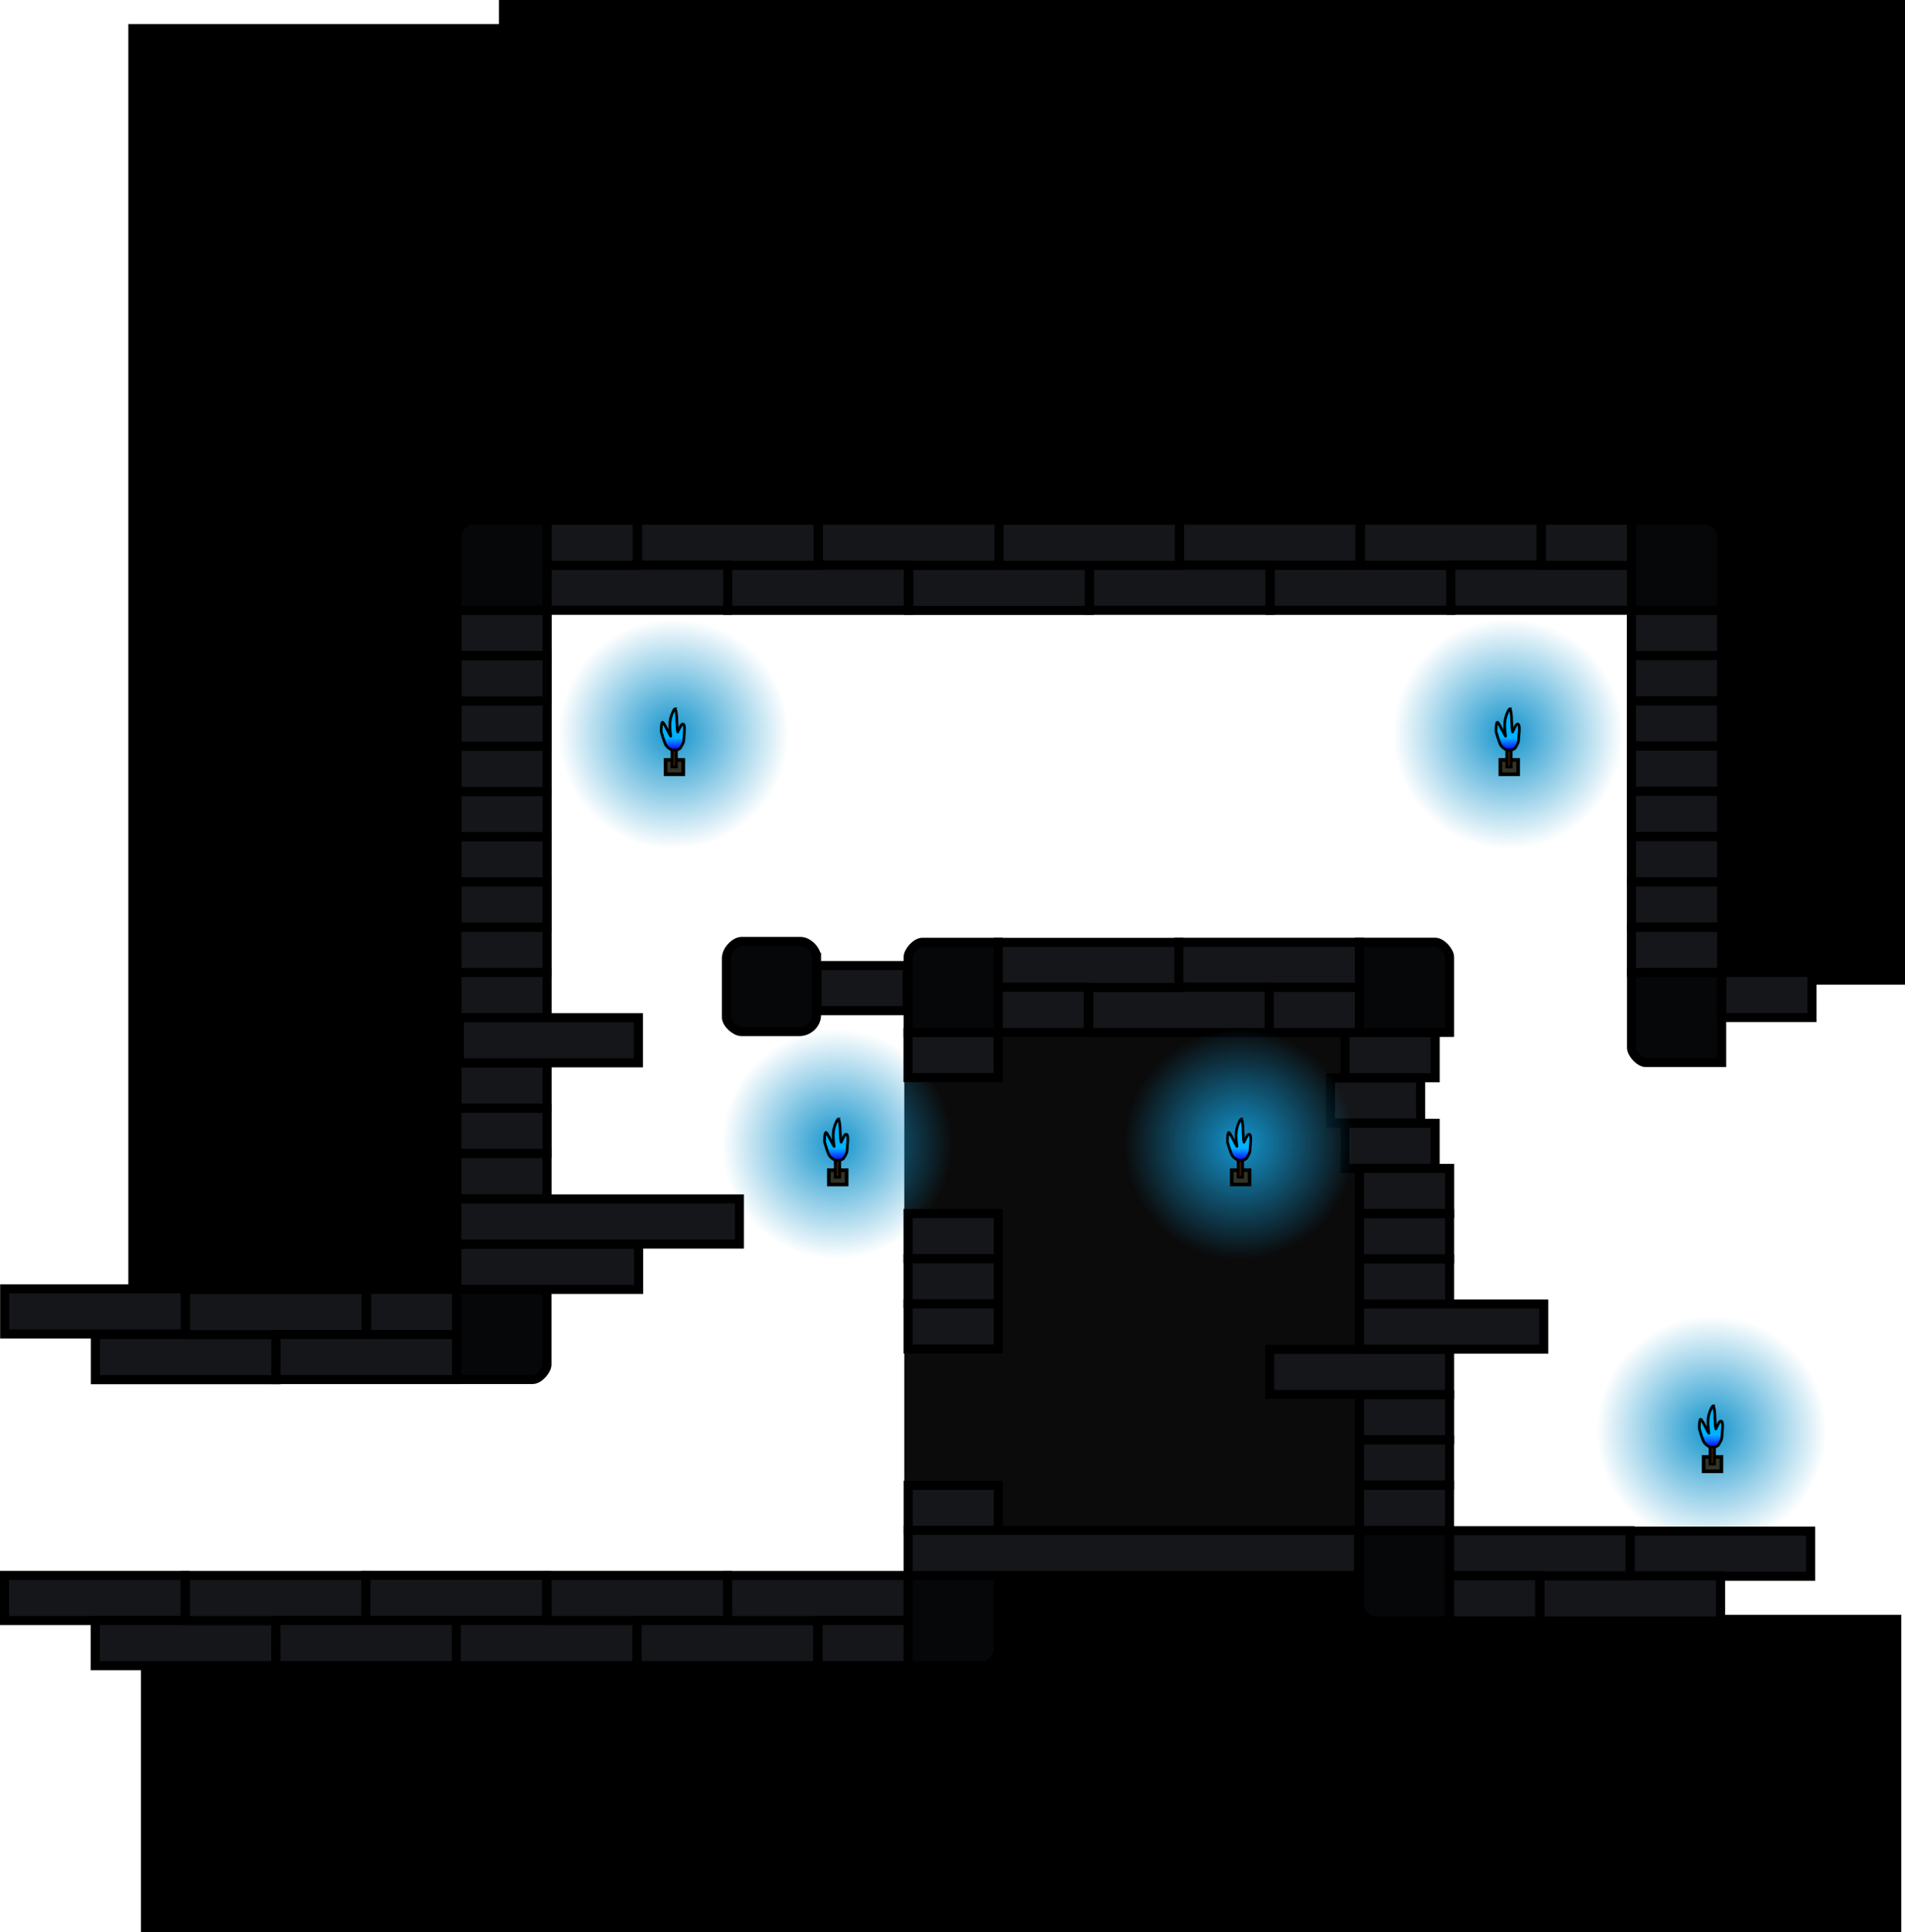 <svg version="1.1" xmlns="http://www.w3.org/2000/svg" xmlns:xlink="http://www.w3.org/1999/xlink" width="524.839" height="532.188" viewBox="0,0,524.839,532.188"><defs><radialGradient cx="189.638" cy="219.148" r="31.688" gradientUnits="userSpaceOnUse" id="color-1"><stop offset="0" stop-color="#1494cc"/><stop offset="1" stop-color="#1494cc" stop-opacity="0"/></radialGradient><linearGradient x1="190.151" y1="220.254" x2="190.151" y2="223.634" gradientUnits="userSpaceOnUse" id="color-2"><stop offset="0" stop-color="#00b2ff"/><stop offset="1" stop-color="#1000ff"/></linearGradient><radialGradient cx="430.638" cy="298.148" r="31.688" gradientUnits="userSpaceOnUse" id="color-3"><stop offset="0" stop-color="#1494cc"/><stop offset="1" stop-color="#1494cc" stop-opacity="0"/></radialGradient><linearGradient x1="431.151" y1="299.254" x2="431.151" y2="302.634" gradientUnits="userSpaceOnUse" id="color-4"><stop offset="0" stop-color="#00b2ff"/><stop offset="1" stop-color="#1000ff"/></linearGradient><radialGradient cx="300.638" cy="219.148" r="31.688" gradientUnits="userSpaceOnUse" id="color-5"><stop offset="0" stop-color="#1494cc"/><stop offset="1" stop-color="#1494cc" stop-opacity="0"/></radialGradient><linearGradient x1="301.151" y1="220.254" x2="301.151" y2="223.634" gradientUnits="userSpaceOnUse" id="color-6"><stop offset="0" stop-color="#00b2ff"/><stop offset="1" stop-color="#1000ff"/></linearGradient><radialGradient cx="144.638" cy="106.148" r="31.688" gradientUnits="userSpaceOnUse" id="color-7"><stop offset="0" stop-color="#1494cc"/><stop offset="1" stop-color="#1494cc" stop-opacity="0"/></radialGradient><linearGradient x1="145.151" y1="107.254" x2="145.151" y2="110.634" gradientUnits="userSpaceOnUse" id="color-8"><stop offset="0" stop-color="#00b2ff"/><stop offset="1" stop-color="#1000ff"/></linearGradient><radialGradient cx="374.638" cy="106.148" r="31.688" gradientUnits="userSpaceOnUse" id="color-9"><stop offset="0" stop-color="#1494cc"/><stop offset="1" stop-color="#1494cc" stop-opacity="0"/></radialGradient><linearGradient x1="375.151" y1="107.254" x2="375.151" y2="110.634" gradientUnits="userSpaceOnUse" id="color-10"><stop offset="0" stop-color="#00b2ff"/><stop offset="1" stop-color="#1000ff"/></linearGradient></defs><g transform="translate(40.912,96.006)"><g data-paper-data="{&quot;isPaintingLayer&quot;:true}" fill-rule="nonzero" stroke-linecap="butt" stroke-linejoin="miter" stroke-miterlimit="10" stroke-dasharray="" stroke-dashoffset="0" style="mix-blend-mode: normal"><path d="M208.227,328.738v-142h131.2v142z" fill="#0b0b0b" stroke="none" stroke-width="0"/><g stroke="#000000"><path d="M157.95,219.148c0,-17.501 14.187,-31.688 31.688,-31.688c17.501,0 31.688,14.187 31.688,31.688c0,17.501 -14.187,31.688 -31.688,31.688c-17.501,0 -31.688,-14.187 -31.688,-31.688z" fill="url(#color-1)" stroke-width="0"/><path d="M192.346,226.32v3.952h-4.9v-3.952z" fill="#323324" stroke-width="1"/><g stroke-width="0.75"><path d="M189.958,212.281c0.339,-0.458 0.618,2.045 0.592,2.929c-0.023,0.792 0.159,1.496 0.084,2.086c-0.012,0.091 0.105,1.057 0.178,1.326c0.019,0.07 0.547,-1.267 0.952,-1.858c0.237,-0.345 0.506,-0.396 0.662,-0.238c0.12,0.12 0.188,0.352 0.223,0.643c0.089,0.744 -0.042,1.879 -0.097,2.556c-0.049,0.594 -0.023,1.223 -0.2,1.782c-0.177,0.559 -0.832,1.58 -0.882,1.629c-0.144,0.139 -1.161,0.64 -1.317,0.64c-0.266,0 -0.738,-0.075 -1.013,-0.199c-0.213,-0.097 -1.362,-0.684 -1.766,-1.654c-0.483,-1.162 -1.006,-2.985 -1.1,-3.29c-0.066,-0.214 -0.026,-3.178 0.482,-2.621c0.53,0.583 2.168,4.074 2.139,3.756c-0.018,-0.192 -0.376,-2.044 -0.204,-3.9c0.13,-1.401 0.672,-2.78 1.268,-3.586z" fill="url(#color-2)"/><path d="M189.203,228.274v-4.666h1.239v4.666z" fill="#311800"/></g></g><g stroke="#000000"><path d="M398.95,298.148c0,-17.501 14.187,-31.688 31.688,-31.688c17.501,0 31.688,14.187 31.688,31.688c0,17.501 -14.187,31.688 -31.688,31.688c-17.501,0 -31.688,-14.187 -31.688,-31.688z" fill="url(#color-3)" stroke-width="0"/><path d="M433.346,305.32v3.952h-4.9v-3.952z" fill="#323324" stroke-width="1"/><g stroke-width="0.75"><path d="M430.958,291.281c0.339,-0.458 0.618,2.045 0.592,2.929c-0.023,0.792 0.159,1.496 0.084,2.086c-0.012,0.091 0.105,1.057 0.178,1.326c0.019,0.07 0.547,-1.267 0.952,-1.858c0.237,-0.345 0.506,-0.396 0.662,-0.238c0.12,0.12 0.188,0.352 0.223,0.643c0.089,0.744 -0.042,1.879 -0.097,2.556c-0.049,0.594 -0.023,1.223 -0.2,1.782c-0.177,0.559 -0.832,1.58 -0.882,1.629c-0.144,0.139 -1.161,0.64 -1.317,0.64c-0.266,0 -0.738,-0.075 -1.013,-0.199c-0.213,-0.097 -1.362,-0.684 -1.766,-1.654c-0.483,-1.162 -1.006,-2.985 -1.1,-3.29c-0.066,-0.214 -0.026,-3.178 0.482,-2.621c0.53,0.583 2.168,4.074 2.139,3.756c-0.018,-0.192 -0.376,-2.044 -0.204,-3.9c0.13,-1.401 0.672,-2.78 1.268,-3.586z" fill="url(#color-4)"/><path d="M430.203,307.274v-4.666h1.239v4.666z" fill="#311800"/></g></g><path d="M-2.092,436.182v-87.381h485v87.381z" fill="#000000" stroke="none" stroke-width="0"/><path d="M228.827,356.738v-24h112v24z" fill="#000000" stroke="none" stroke-width="0"/><path d="M428.372,175.246v-130.631h55.556v130.631z" fill="#000000" stroke="none" stroke-width="0"/><path d="M96.54,52.123v-148.129h387.387v148.129z" fill="#000000" stroke="none" stroke-width="0"/><path d="M-5.562,259.102v-348.48h103.604v348.48z" fill="#000000" stroke="none" stroke-width="0"/><path d="M-39.624,271.455v-12.426h49.744v12.426z" data-paper-data="{&quot;index&quot;:null}" fill="#141619" stroke="#000000" stroke-width="2.5"/><path d="M-14.624,284.037v-12.426h49.744v12.426z" data-paper-data="{&quot;index&quot;:null}" fill="#141619" stroke="#000000" stroke-width="2.5"/><path d="M10.2,271.617v-12.426h49.744v12.426z" data-paper-data="{&quot;index&quot;:null}" fill="#141619" stroke="#000000" stroke-width="2.5"/><path d="M84.874,271.578v12.426h-49.744v-12.426z" data-paper-data="{&quot;index&quot;:null}" fill="#141619" stroke="#000000" stroke-width="2.5"/><path d="M-39.662,350.391v-12.426h49.744v12.426z" data-paper-data="{&quot;index&quot;:null}" fill="#141619" stroke="#000000" stroke-width="2.5"/><path d="M-14.662,362.819v-12.426h49.744v12.426z" data-paper-data="{&quot;index&quot;:null}" fill="#141619" stroke="#000000" stroke-width="2.5"/><path d="M10.162,350.399v-12.426h49.744v12.426z" data-paper-data="{&quot;index&quot;:null}" fill="#141619" stroke="#000000" stroke-width="2.5"/><path d="M109.66,337.94v12.426h-49.744v-12.426z" data-paper-data="{&quot;index&quot;:null}" fill="#141619" stroke="#000000" stroke-width="2.5"/><path d="M84.836,350.361v12.426h-49.744v-12.426z" data-paper-data="{&quot;index&quot;:null}" fill="#141619" stroke="#000000" stroke-width="2.5"/><path d="M134.54,350.387v12.426h-49.744v-12.426z" data-paper-data="{&quot;index&quot;:null}" fill="#141619" stroke="#000000" stroke-width="2.5"/><path d="M159.54,337.958v12.426h-49.744v-12.426z" data-paper-data="{&quot;index&quot;:null}" fill="#141619" stroke="#000000" stroke-width="2.5"/><path d="M184.364,350.379v12.426h-49.744v-12.426z" data-paper-data="{&quot;index&quot;:null}" fill="#141619" stroke="#000000" stroke-width="2.5"/><path d="M159.549,350.406v-12.426h49.744v12.426z" data-paper-data="{&quot;index&quot;:null}" fill="#141619" stroke="#000000" stroke-width="2.5"/><path d="M184.473,362.785v-12.426h24.833v12.426z" fill="#141619" stroke="#000000" stroke-width="2.5"/><path d="M209.286,337.98h24.833c0,0 0,16.703 0,20.74c0,1.579 -2.187,4.094 -3.943,4.094c-4.167,0 -20.891,0 -20.891,0z" data-paper-data="{&quot;index&quot;:null}" fill="#060709" stroke="#000000" stroke-width="2.5"/><path d="M60.097,271.581v-12.426h24.833v12.426z" fill="#141619" stroke="#000000" stroke-width="2.5"/><path d="M84.94,259.15h24.833c0,0 0,16.703 0,20.74c0,1.579 -2.187,4.094 -3.943,4.094c-4.167,0 -20.891,0 -20.891,0z" data-paper-data="{&quot;index&quot;:null}" fill="#060709" stroke="#000000" stroke-width="2.5"/><path d="M234.1,263.149v12.426h-24.833v-12.426z" data-paper-data="{&quot;index&quot;:null}" fill="#141619" stroke="#000000" stroke-width="2.5"/><path d="M234.1,250.715v12.426h-24.833v-12.426z" data-paper-data="{&quot;index&quot;:null}" fill="#141619" stroke="#000000" stroke-width="2.5"/><path d="M209.28,337.984v-12.426h124.083v12.426z" fill="#141619" stroke="#000000" stroke-width="2.5"/><path d="M234.087,188.392v12.426h-24.833v-12.426z" data-paper-data="{&quot;index&quot;:null}" fill="#141619" stroke="#000000" stroke-width="2.5"/><path d="M209.263,250.693v-12.426h24.833v12.426z" fill="#141619" stroke="#000000" stroke-width="2.5"/><path d="M333.607,163.558v12.426h-49.744v-12.426z" data-paper-data="{&quot;index&quot;:null}" fill="#141619" stroke="#000000" stroke-width="2.5"/><path d="M308.784,175.978v12.426h-49.744v-12.426z" data-paper-data="{&quot;index&quot;:null}" fill="#141619" stroke="#000000" stroke-width="2.5"/><path d="M234.11,176.006v-12.426h49.744v12.426z" data-paper-data="{&quot;index&quot;:null}" fill="#141619" stroke="#000000" stroke-width="2.5"/><path d="M234.097,188.385v-12.426h24.833v12.426z" data-paper-data="{&quot;index&quot;:null}" fill="#141619" stroke="#000000" stroke-width="2.5"/><path d="M234.116,188.39h-24.833c0,0 0,-16.703 0,-20.74c0,-1.579 2.187,-4.094 3.943,-4.094c4.167,0 20.891,0 20.891,0z" data-paper-data="{&quot;index&quot;:null}" fill="#060709" stroke="#000000" stroke-width="2.5"/><path d="M308.768,188.414v-12.426h24.833v12.426z" data-paper-data="{&quot;index&quot;:null}" fill="#141619" stroke="#000000" stroke-width="2.5"/><path d="M333.623,163.551c0,0 16.723,0 20.891,0c1.756,0 3.943,2.515 3.943,4.094c0,4.037 0,20.74 0,20.74h-24.833z" data-paper-data="{&quot;index&quot;:null}" fill="#060709" stroke="#000000" stroke-width="2.5"/><path d="M457.937,325.773v12.426h-49.744v-12.426z" data-paper-data="{&quot;index&quot;:null}" fill="#141619" stroke="#000000" stroke-width="2.5"/><path d="M433.113,338.051v12.426h-49.744v-12.426z" data-paper-data="{&quot;index&quot;:null}" fill="#141619" stroke="#000000" stroke-width="2.5"/><path d="M358.439,338.078v-12.426h49.744v12.426z" data-paper-data="{&quot;index&quot;:null}" fill="#141619" stroke="#000000" stroke-width="2.5"/><path d="M358.426,350.458v-12.426h24.833v12.426z" data-paper-data="{&quot;index&quot;:null}" fill="#141619" stroke="#000000" stroke-width="2.5"/><path d="M358.446,350.47c0,0 -16.723,0 -20.891,0c-1.756,0 -3.943,-2.515 -3.943,-4.094c0,-4.037 0,-20.74 0,-20.74h24.833z" data-paper-data="{&quot;index&quot;:null}" fill="#060709" stroke="#000000" stroke-width="2.5"/><path d="M358.465,275.681v12.426h-49.583v-12.426z" data-paper-data="{&quot;index&quot;:null}" fill="#141619" stroke="#000000" stroke-width="2.5"/><path d="M384.382,263.205v12.426h-50.75v-12.426z" data-paper-data="{&quot;index&quot;:null}" fill="#141619" stroke="#000000" stroke-width="2.5"/><path d="M358.465,250.772v12.426h-24.833v-12.426z" data-paper-data="{&quot;index&quot;:null}" fill="#141619" stroke="#000000" stroke-width="2.5"/><path d="M333.639,300.596v-12.426h24.833v12.426z" data-paper-data="{&quot;index&quot;:null}" fill="#141619" stroke="#000000" stroke-width="2.5"/><path d="M333.623,313.072v-12.426h24.833v12.426z" data-paper-data="{&quot;index&quot;:null}" fill="#141619" stroke="#000000" stroke-width="2.5"/><path d="M333.618,325.564v-12.426h24.833v12.426z" data-paper-data="{&quot;index&quot;:null}" fill="#141619" stroke="#000000" stroke-width="2.5"/><path d="M325.645,213.363v-12.426h24.833v12.426z" data-paper-data="{&quot;index&quot;:null}" fill="#141619" stroke="#000000" stroke-width="2.5"/><path d="M329.645,225.839v-12.426h24.833v12.426z" data-paper-data="{&quot;index&quot;:null}" fill="#141619" stroke="#000000" stroke-width="2.5"/><path d="M333.645,238.273v-12.426h24.833v12.426z" data-paper-data="{&quot;index&quot;:null}" fill="#141619" stroke="#000000" stroke-width="2.5"/><path d="M354.486,188.449v12.426h-24.833v-12.426z" data-paper-data="{&quot;index&quot;:null}" fill="#141619" stroke="#000000" stroke-width="2.5"/><path d="M333.636,250.749v-12.426h24.833v12.426z" data-paper-data="{&quot;index&quot;:null}" fill="#141619" stroke="#000000" stroke-width="2.5"/><path d="M109.809,196.806v12.426h-24.833v-12.426z" data-paper-data="{&quot;index&quot;:null}" fill="#141619" stroke="#000000" stroke-width="2.5"/><path d="M109.809,171.896v12.426h-24.833v-12.426z" data-paper-data="{&quot;index&quot;:null}" fill="#141619" stroke="#000000" stroke-width="2.5"/><path d="M84.982,221.72v-12.426h24.833v12.426z" data-paper-data="{&quot;index&quot;:null}" fill="#141619" stroke="#000000" stroke-width="2.5"/><path d="M84.962,259.165v-12.426h50.083v12.426z" data-paper-data="{&quot;index&quot;:null}" fill="#141619" stroke="#000000" stroke-width="2.5"/><path d="M109.822,134.483v12.426h-24.833v-12.426z" data-paper-data="{&quot;index&quot;:null}" fill="#141619" stroke="#000000" stroke-width="2.5"/><path d="M109.822,122.007v12.426h-24.833v-12.426z" data-paper-data="{&quot;index&quot;:null}" fill="#141619" stroke="#000000" stroke-width="2.5"/><path d="M109.822,109.573v12.426h-24.833v-12.426z" data-paper-data="{&quot;index&quot;:null}" fill="#141619" stroke="#000000" stroke-width="2.5"/><path d="M84.996,159.397v-12.426h24.833v12.426z" data-paper-data="{&quot;index&quot;:null}" fill="#141619" stroke="#000000" stroke-width="2.5"/><path d="M84.98,171.874v-12.426h24.833v12.426z" data-paper-data="{&quot;index&quot;:null}" fill="#141619" stroke="#000000" stroke-width="2.5"/><path d="M109.842,72.153v12.426h-24.833v-12.426z" data-paper-data="{&quot;index&quot;:null}" fill="#141619" stroke="#000000" stroke-width="2.5"/><path d="M85.015,97.068v-12.426h24.833v12.426z" data-paper-data="{&quot;index&quot;:null}" fill="#141619" stroke="#000000" stroke-width="2.5"/><path d="M84.999,109.544v-12.426h24.833v12.426z" data-paper-data="{&quot;index&quot;:null}" fill="#141619" stroke="#000000" stroke-width="2.5"/><path d="M358.775,59.686v12.426h-49.744v-12.426z" data-paper-data="{&quot;index&quot;:null}" fill="#141619" stroke="#000000" stroke-width="2.5"/><path d="M333.775,47.258v12.426h-49.744v-12.426z" data-paper-data="{&quot;index&quot;:null}" fill="#141619" stroke="#000000" stroke-width="2.5"/><path d="M308.951,59.678v12.426h-49.744v-12.426z" data-paper-data="{&quot;index&quot;:null}" fill="#141619" stroke="#000000" stroke-width="2.5"/><path d="M209.454,72.137v-12.426h49.744v12.426z" data-paper-data="{&quot;index&quot;:null}" fill="#141619" stroke="#000000" stroke-width="2.5"/><path d="M234.277,59.716v-12.426h49.744v12.426z" data-paper-data="{&quot;index&quot;:null}" fill="#141619" stroke="#000000" stroke-width="2.5"/><path d="M184.574,59.69v-12.426h49.744v12.426z" data-paper-data="{&quot;index&quot;:null}" fill="#141619" stroke="#000000" stroke-width="2.5"/><path d="M159.574,72.119v-12.426h49.744v12.426z" data-paper-data="{&quot;index&quot;:null}" fill="#141619" stroke="#000000" stroke-width="2.5"/><path d="M134.75,59.698v-12.426h49.744v12.426z" data-paper-data="{&quot;index&quot;:null}" fill="#141619" stroke="#000000" stroke-width="2.5"/><path d="M159.565,59.671v12.426h-49.744v-12.426z" data-paper-data="{&quot;index&quot;:null}" fill="#141619" stroke="#000000" stroke-width="2.5"/><path d="M134.641,47.292v12.426h-24.833v-12.426z" data-paper-data="{&quot;index&quot;:null}" fill="#141619" stroke="#000000" stroke-width="2.5"/><path d="M109.827,72.097h-24.833c0,0 0,-16.703 0,-20.74c0,-1.579 2.187,-4.094 3.943,-4.094c4.167,0 20.891,0 20.891,0z" data-paper-data="{&quot;index&quot;:null}" fill="#060709" stroke="#000000" stroke-width="2.5"/><path d="M333.907,59.691v-12.426h49.744v12.426z" data-paper-data="{&quot;index&quot;:null}" fill="#141619" stroke="#000000" stroke-width="2.5"/><path d="M408.581,59.664v12.426h-49.744v-12.426z" data-paper-data="{&quot;index&quot;:null}" fill="#141619" stroke="#000000" stroke-width="2.5"/><path d="M408.594,47.284v12.426h-24.833v-12.426z" data-paper-data="{&quot;index&quot;:null}" fill="#141619" stroke="#000000" stroke-width="2.5"/><path d="M408.574,47.256c0,0 16.723,0 20.891,0c1.756,0 3.943,2.515 3.943,4.094c0,4.037 0,20.74 0,20.74h-24.833z" data-paper-data="{&quot;index&quot;:null}" fill="#060709" stroke="#000000" stroke-width="2.5"/><path d="M433.421,196.674c0,0 -16.723,0 -20.891,0c-1.756,0 -3.943,-2.515 -3.943,-4.094c0,-4.037 0,-20.74 0,-20.74h24.833z" data-paper-data="{&quot;index&quot;:null}" fill="#060709" stroke="#000000" stroke-width="2.5"/><path d="M433.386,109.497v12.426h-24.833v-12.426z" data-paper-data="{&quot;index&quot;:null}" fill="#141619" stroke="#000000" stroke-width="2.5"/><path d="M433.386,97.02v12.426h-24.833v-12.426z" data-paper-data="{&quot;index&quot;:null}" fill="#141619" stroke="#000000" stroke-width="2.5"/><path d="M433.386,84.587v12.426h-24.833v-12.426z" data-paper-data="{&quot;index&quot;:null}" fill="#141619" stroke="#000000" stroke-width="2.5"/><path d="M408.546,134.411v-12.426h24.833v12.426z" data-paper-data="{&quot;index&quot;:null}" fill="#141619" stroke="#000000" stroke-width="2.5"/><path d="M408.562,146.887v-12.426h24.833v12.426z" data-paper-data="{&quot;index&quot;:null}" fill="#141619" stroke="#000000" stroke-width="2.5"/><path d="M408.566,159.379v-12.426h24.833v12.426z" data-paper-data="{&quot;index&quot;:null}" fill="#141619" stroke="#000000" stroke-width="2.5"/><path d="M408.566,171.856v-12.426h24.833v12.426z" data-paper-data="{&quot;index&quot;:null}" fill="#141619" stroke="#000000" stroke-width="2.5"/><path d="M408.548,84.564v-12.426h24.833v12.426z" data-paper-data="{&quot;index&quot;:null}" fill="#141619" stroke="#000000" stroke-width="2.5"/><path d="M458.284,171.865v12.426h-24.833v-12.426z" data-paper-data="{&quot;index&quot;:null}" fill="#141619" stroke="#000000" stroke-width="2.5"/><path d="M209.009,169.963v12.426h-24.833v-12.426z" data-paper-data="{&quot;index&quot;:null}" fill="#141619" stroke="#000000" stroke-width="2.5"/><path d="M184.049,167.688c0,2.779 0,10.741 0,15.875c0,2.68 -2.399,4.589 -4.638,4.589c-5.173,0 -13.284,0 -16.101,0c-1.579,0 -4.094,-2.187 -4.094,-3.943c0,-2.89 0,-11.07 0,-16.271c0,-2.299 2.458,-4.619 4.195,-4.619c2.834,0 11.036,0 16.125,0c2.372,0 4.513,2.517 4.513,4.369z" data-paper-data="{&quot;index&quot;:null}" fill="#060709" stroke="#000000" stroke-width="2.5"/><g stroke="#000000"><path d="M268.95,219.148c0,-17.501 14.187,-31.688 31.688,-31.688c17.501,0 31.688,14.187 31.688,31.688c0,17.501 -14.187,31.688 -31.688,31.688c-17.501,0 -31.688,-14.187 -31.688,-31.688z" fill="url(#color-5)" stroke-width="0"/><path d="M303.346,226.32v3.952h-4.9v-3.952z" fill="#323324" stroke-width="1"/><g stroke-width="0.75"><path d="M300.958,212.281c0.339,-0.458 0.618,2.045 0.592,2.929c-0.023,0.792 0.159,1.496 0.084,2.086c-0.012,0.091 0.105,1.057 0.178,1.326c0.019,0.07 0.547,-1.267 0.952,-1.858c0.237,-0.345 0.506,-0.396 0.662,-0.238c0.12,0.12 0.188,0.352 0.223,0.643c0.089,0.744 -0.042,1.879 -0.097,2.556c-0.049,0.594 -0.023,1.223 -0.2,1.782c-0.177,0.559 -0.832,1.58 -0.882,1.629c-0.144,0.139 -1.161,0.64 -1.317,0.64c-0.266,0 -0.738,-0.075 -1.013,-0.199c-0.213,-0.097 -1.362,-0.684 -1.766,-1.654c-0.483,-1.162 -1.006,-2.985 -1.1,-3.29c-0.066,-0.214 -0.026,-3.178 0.482,-2.621c0.53,0.583 2.168,4.074 2.139,3.756c-0.018,-0.192 -0.376,-2.044 -0.204,-3.9c0.13,-1.401 0.672,-2.78 1.268,-3.586z" fill="url(#color-6)"/><path d="M300.203,228.274v-4.666h1.239v4.666z" fill="#311800"/></g></g><g stroke="#000000"><path d="M112.95,106.148c0,-17.501 14.187,-31.688 31.688,-31.688c17.501,0 31.688,14.187 31.688,31.688c0,17.501 -14.187,31.688 -31.688,31.688c-17.501,0 -31.688,-14.187 -31.688,-31.688z" fill="url(#color-7)" stroke-width="0"/><path d="M147.346,113.32v3.952h-4.9v-3.952z" fill="#323324" stroke-width="1"/><g stroke-width="0.75"><path d="M144.958,99.281c0.339,-0.458 0.618,2.045 0.592,2.929c-0.023,0.792 0.159,1.496 0.084,2.086c-0.012,0.091 0.105,1.057 0.178,1.326c0.019,0.07 0.547,-1.267 0.952,-1.858c0.237,-0.345 0.506,-0.396 0.662,-0.238c0.12,0.12 0.188,0.352 0.223,0.643c0.089,0.744 -0.042,1.879 -0.097,2.556c-0.049,0.594 -0.023,1.223 -0.2,1.782c-0.177,0.559 -0.832,1.58 -0.882,1.629c-0.144,0.139 -1.161,0.64 -1.317,0.64c-0.266,0 -0.738,-0.075 -1.013,-0.199c-0.213,-0.097 -1.362,-0.684 -1.766,-1.654c-0.483,-1.162 -1.006,-2.985 -1.1,-3.29c-0.066,-0.214 -0.026,-3.178 0.482,-2.621c0.53,0.583 2.168,4.074 2.139,3.756c-0.018,-0.192 -0.376,-2.044 -0.204,-3.9c0.13,-1.401 0.672,-2.78 1.268,-3.586z" fill="url(#color-8)"/><path d="M144.203,115.274v-4.666h1.239v4.666z" fill="#311800"/></g></g><g stroke="#000000"><path d="M342.95,106.148c0,-17.501 14.187,-31.688 31.688,-31.688c17.501,0 31.688,14.187 31.688,31.688c0,17.501 -14.187,31.688 -31.688,31.688c-17.501,0 -31.688,-14.187 -31.688,-31.688z" fill="url(#color-9)" stroke-width="0"/><path d="M377.346,113.32v3.952h-4.9v-3.952z" fill="#323324" stroke-width="1"/><g stroke-width="0.75"><path d="M374.958,99.281c0.339,-0.458 0.618,2.045 0.592,2.929c-0.023,0.792 0.159,1.496 0.084,2.086c-0.012,0.091 0.105,1.057 0.178,1.326c0.019,0.07 0.547,-1.267 0.952,-1.858c0.237,-0.345 0.506,-0.396 0.662,-0.238c0.12,0.12 0.188,0.352 0.223,0.643c0.089,0.744 -0.042,1.879 -0.097,2.556c-0.049,0.594 -0.023,1.223 -0.2,1.782c-0.177,0.559 -0.832,1.58 -0.882,1.629c-0.144,0.139 -1.161,0.64 -1.317,0.64c-0.266,0 -0.738,-0.075 -1.013,-0.199c-0.213,-0.097 -1.362,-0.684 -1.766,-1.654c-0.483,-1.162 -1.006,-2.985 -1.1,-3.29c-0.066,-0.214 -0.026,-3.178 0.482,-2.621c0.53,0.583 2.168,4.074 2.139,3.756c-0.018,-0.192 -0.376,-2.044 -0.204,-3.9c0.13,-1.401 0.672,-2.78 1.268,-3.586z" fill="url(#color-10)"/><path d="M374.203,115.274v-4.666h1.239v4.666z" fill="#311800"/></g></g><path d="M234.124,313.125v12.426h-24.833v-12.426z" data-paper-data="{&quot;index&quot;:null}" fill="#141619" stroke="#000000" stroke-width="2.5"/><path d="M109.795,221.771v12.426h-24.833v-12.426z" data-paper-data="{&quot;index&quot;:null}" fill="#141619" stroke="#000000" stroke-width="2.5"/><path d="M134.976,184.33v12.426h-49.333v-12.426z" data-paper-data="{&quot;index&quot;:null}" fill="#141619" stroke="#000000" stroke-width="2.5"/><path d="M162.8,234.263v12.426h-77.833v-12.426z" data-paper-data="{&quot;index&quot;:null}" fill="#141619" stroke="#000000" stroke-width="2.5"/></g></g></svg>